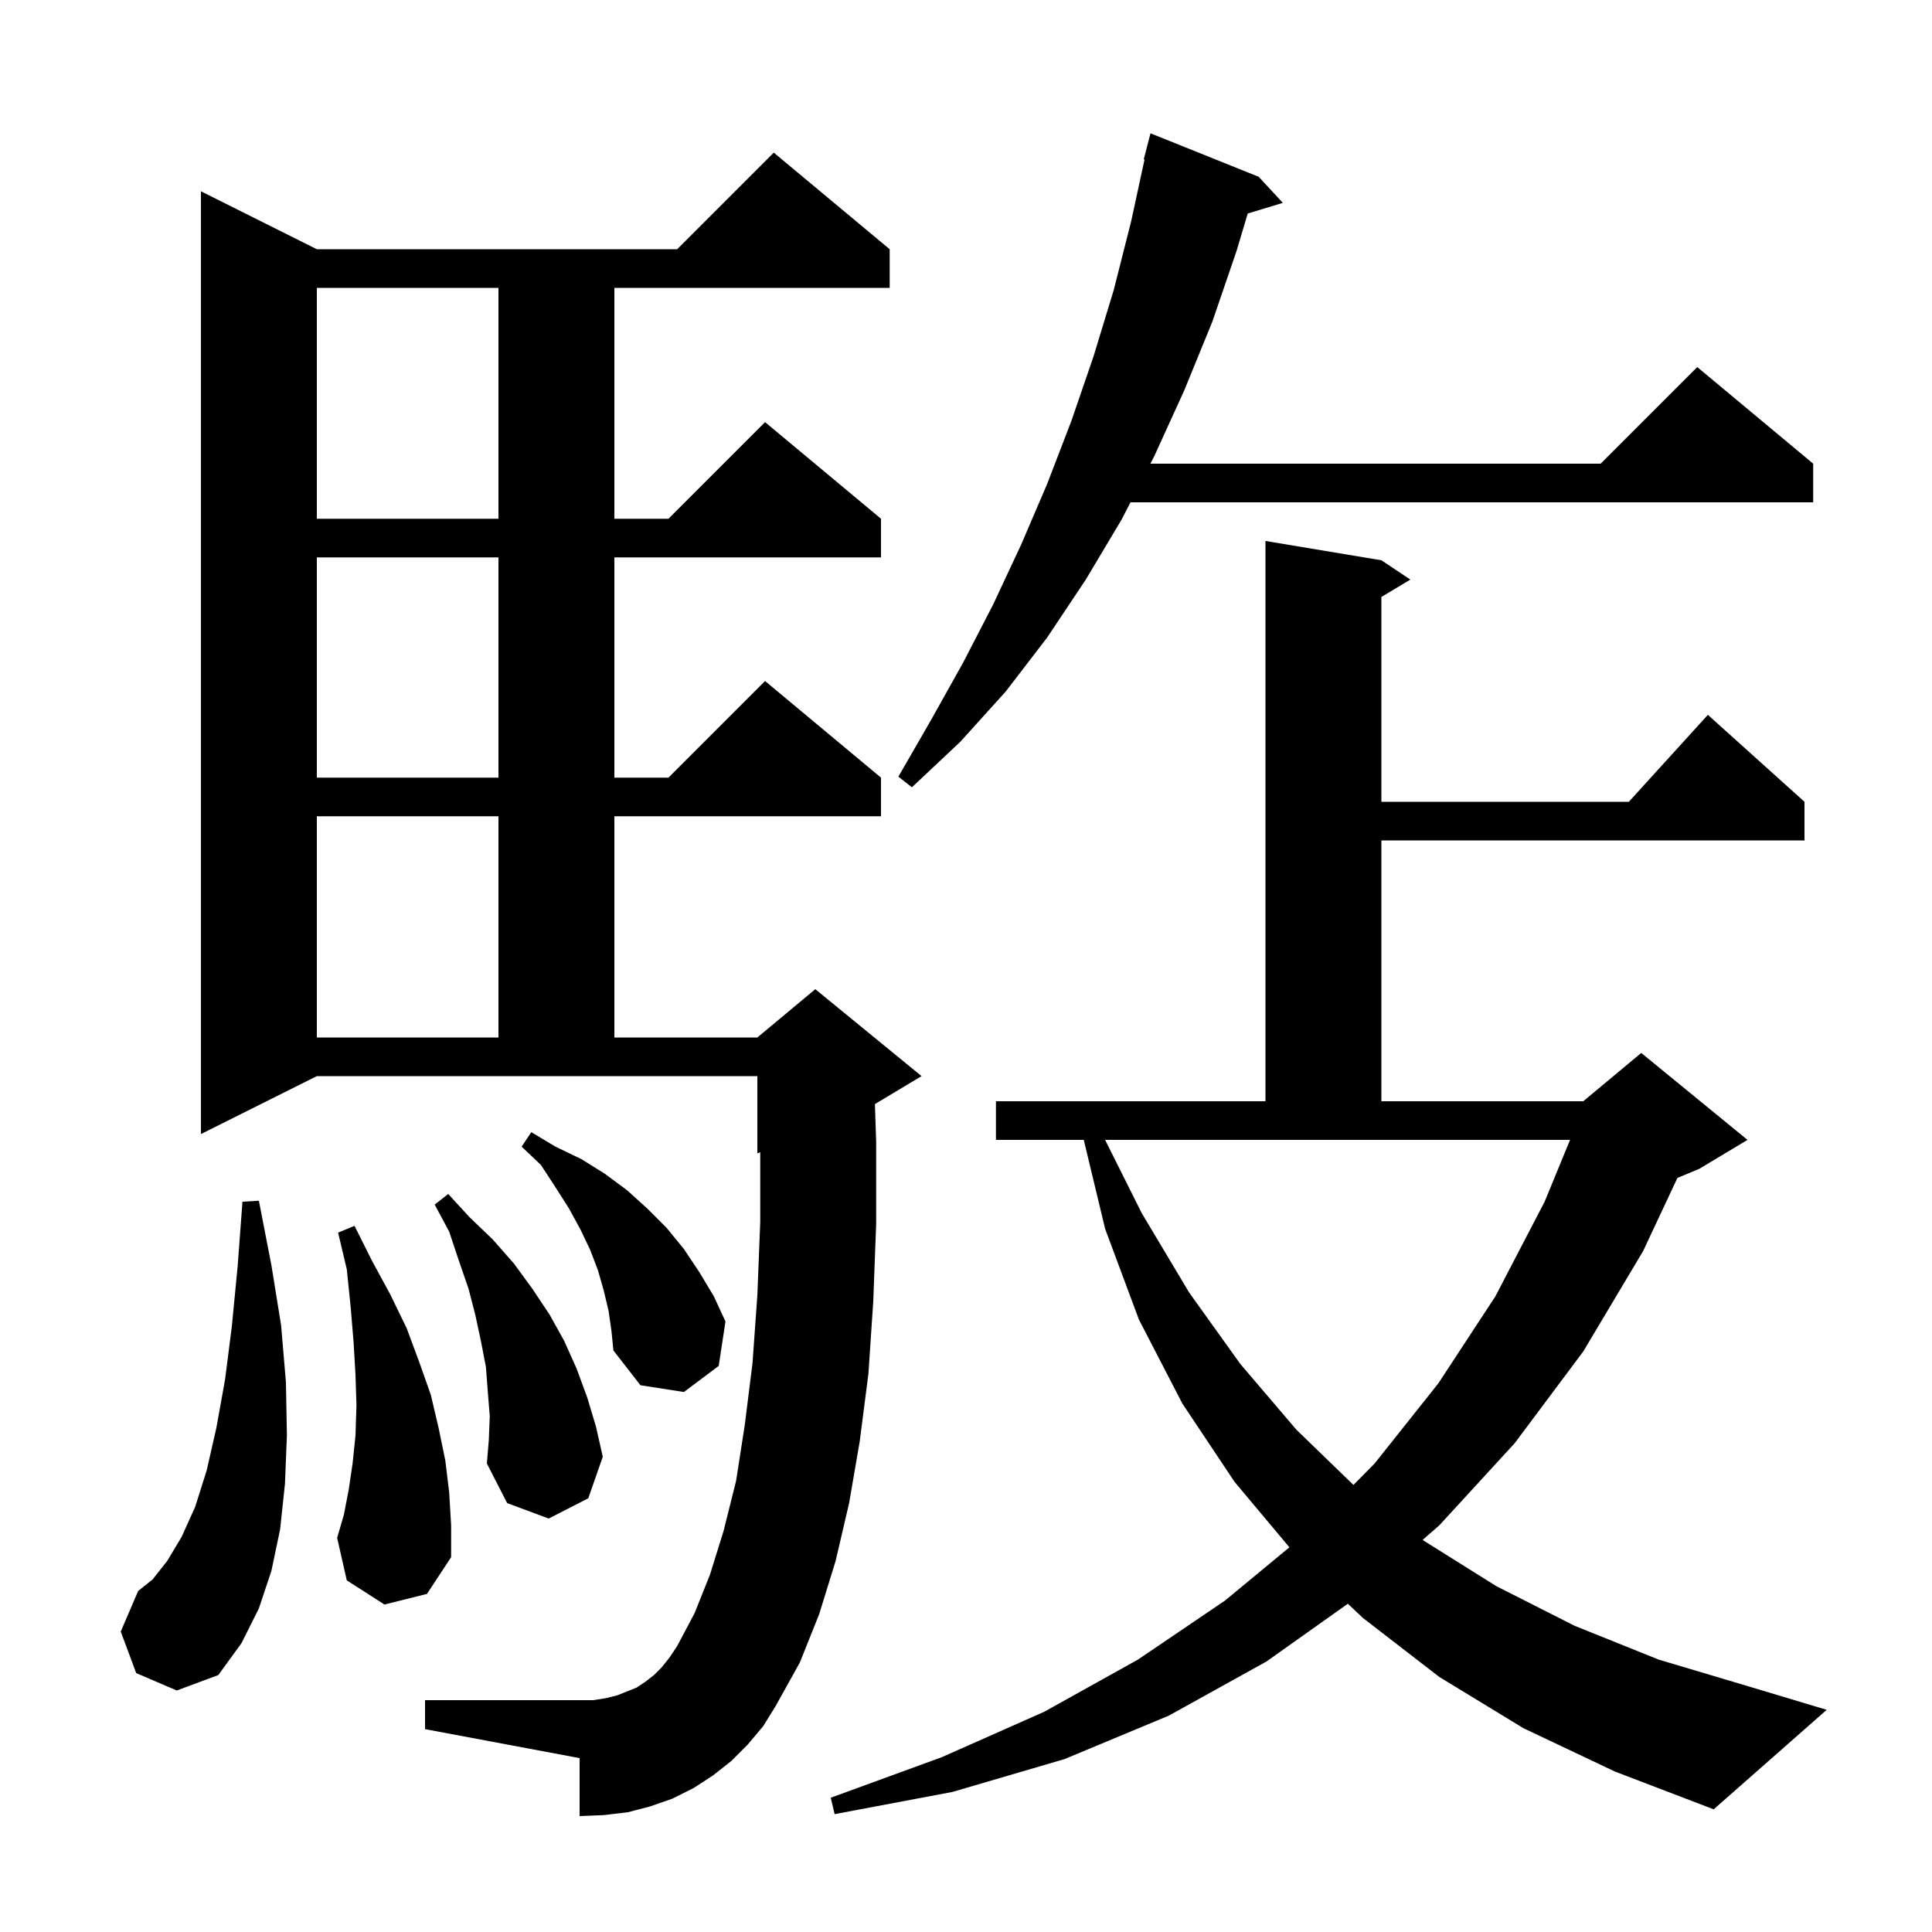 <svg xmlns="http://www.w3.org/2000/svg" xmlns:xlink="http://www.w3.org/1999/xlink" version="1.1" baseProfile="full" viewBox="0 0 200 200" width="200" height="200">
<g fill="black">
<path d="M 157.7 178.9 L 149.0 173.6 L 141.1 167.5 L 139.529 166.018 L 131.1 172.0 L 121.0 177.6 L 110.2 182.1 L 98.6 185.5 L 86.4 187.8 L 86.0 186.1 L 97.5 181.9 L 108.1 177.2 L 117.8 171.8 L 126.8 165.7 L 133.478 160.177 L 127.8 153.4 L 122.4 145.3 L 117.9 136.6 L 114.4 127.2 L 112.192 118.0 L 103.1 118.0 L 103.1 114.0 L 131.0 114.0 L 131.0 56.0 L 143.0 58.0 L 146.0 60.0 L 143.0 61.8 L 143.0 83.0 L 168.618 83.0 L 176.8 74.0 L 186.8 83.0 L 186.8 87.0 L 143.0 87.0 L 143.0 114.0 L 163.9 114.0 L 169.9 109.0 L 180.9 118.0 L 175.9 121.0 L 173.646 121.939 L 170.1 129.5 L 163.9 139.9 L 156.8 149.4 L 149.0 157.9 L 147.276 159.403 L 147.4 159.5 L 154.9 164.2 L 163.0 168.3 L 171.7 171.8 L 181.1 174.6 L 189.1 177.0 L 177.4 187.3 L 167.2 183.4 Z M 77.4 180.6 L 75.7 182.3 L 73.8 183.8 L 71.8 185.1 L 69.6 186.2 L 67.3 187.0 L 65.0 187.6 L 62.5 187.9 L 60.0 188.0 L 60.0 182.0 L 44.0 179.0 L 44.0 176.0 L 61.4 176.0 L 62.7 175.8 L 63.9 175.5 L 65.9 174.7 L 66.8 174.1 L 67.7 173.4 L 68.5 172.6 L 69.3 171.6 L 70.1 170.4 L 71.9 167.0 L 73.5 163.0 L 74.9 158.5 L 76.2 153.3 L 77.1 147.5 L 77.9 141.1 L 78.4 134.1 L 78.7 126.5 L 78.7 119.275 L 78.4 119.4 L 78.4 111.4 L 32.8 111.4 L 20.8 117.4 L 20.8 19.8 L 32.8 25.8 L 70.1 25.8 L 80.1 15.8 L 92.1 25.8 L 92.1 29.8 L 63.6 29.8 L 63.6 53.7 L 69.2 53.7 L 79.2 43.7 L 91.2 53.7 L 91.2 57.7 L 63.6 57.7 L 63.6 80.5 L 69.2 80.5 L 79.2 70.5 L 91.2 80.5 L 91.2 84.5 L 63.6 84.5 L 63.6 107.4 L 78.4 107.4 L 84.4 102.4 L 95.4 111.4 L 90.571 114.297 L 90.7 118.2 L 90.7 126.7 L 90.4 134.7 L 89.9 142.2 L 89.0 149.2 L 87.9 155.6 L 86.5 161.6 L 84.8 167.1 L 82.8 172.1 L 80.3 176.6 L 79.0 178.7 Z M 14.1 173.2 L 12.5 168.9 L 14.3 164.7 L 15.8 163.5 L 17.3 161.6 L 18.8 159.1 L 20.2 156.0 L 21.4 152.2 L 22.4 147.8 L 23.3 142.8 L 24.0 137.3 L 24.6 131.1 L 25.1 124.4 L 26.8 124.3 L 28.1 131.0 L 29.1 137.2 L 29.6 143.1 L 29.7 148.6 L 29.5 153.6 L 29.0 158.3 L 28.1 162.6 L 26.8 166.5 L 25.0 170.1 L 22.6 173.4 L 18.3 175.0 Z M 39.8 166.1 L 35.9 163.6 L 34.9 159.2 L 35.6 156.8 L 36.1 154.2 L 36.5 151.5 L 36.8 148.6 L 36.9 145.5 L 36.8 142.3 L 36.6 138.9 L 36.3 135.3 L 35.9 131.4 L 35.0 127.6 L 36.7 126.9 L 38.5 130.5 L 40.4 134.0 L 42.1 137.5 L 43.4 141.0 L 44.6 144.4 L 45.4 147.8 L 46.1 151.2 L 46.5 154.5 L 46.7 157.9 L 46.7 161.2 L 44.2 165.0 Z M 50.7 146.6 L 50.5 144.1 L 50.3 141.5 L 49.8 138.9 L 49.2 136.1 L 48.5 133.4 L 47.5 130.5 L 46.5 127.5 L 45.0 124.7 L 46.4 123.6 L 48.6 126.0 L 51.0 128.3 L 53.2 130.8 L 55.1 133.4 L 56.9 136.1 L 58.4 138.8 L 59.7 141.7 L 60.8 144.7 L 61.7 147.7 L 62.4 150.8 L 60.9 155.1 L 56.8 157.2 L 52.5 155.6 L 50.4 151.5 L 50.6 149.1 Z M 118.2 125.6 L 123.1 133.8 L 128.4 141.2 L 134.2 148.0 L 140.109 153.721 L 142.3 151.5 L 148.9 143.2 L 154.8 134.2 L 159.9 124.4 L 162.532 118.0 L 114.4 118.0 Z M 63.0 135.7 L 62.5 133.6 L 61.9 131.5 L 61.1 129.4 L 60.1 127.3 L 58.9 125.1 L 57.5 122.9 L 56.0 120.6 L 54.0 118.7 L 55.0 117.2 L 57.5 118.7 L 60.2 120.0 L 62.6 121.5 L 64.9 123.2 L 67.0 125.1 L 69.0 127.1 L 70.8 129.3 L 72.4 131.7 L 73.9 134.2 L 75.1 136.8 L 74.4 141.4 L 70.8 144.1 L 66.3 143.4 L 63.5 139.8 L 63.3 137.8 Z M 32.8 84.5 L 32.8 107.4 L 51.6 107.4 L 51.6 84.5 Z M 130.3 18.3 L 132.8 21.0 L 129.164 22.104 L 128.0 26.0 L 125.5 33.3 L 122.6 40.4 L 119.5 47.2 L 119.088 48.0 L 165.7 48.0 L 175.7 38.0 L 187.7 48.0 L 187.7 52.0 L 117.027 52.0 L 116.1 53.8 L 112.4 60.0 L 108.4 66.0 L 104.1 71.6 L 99.4 76.8 L 94.4 81.5 L 93.0 80.4 L 96.4 74.5 L 99.7 68.6 L 102.8 62.6 L 105.7 56.4 L 108.4 50.1 L 110.9 43.6 L 113.2 36.9 L 115.3 30.0 L 117.1 22.9 L 118.481 16.512 L 118.4 16.5 L 119.1 13.8 Z M 32.8 57.7 L 32.8 80.5 L 51.6 80.5 L 51.6 57.7 Z M 32.8 29.8 L 32.8 53.7 L 51.6 53.7 L 51.6 29.8 Z " />
</g>
</svg>
